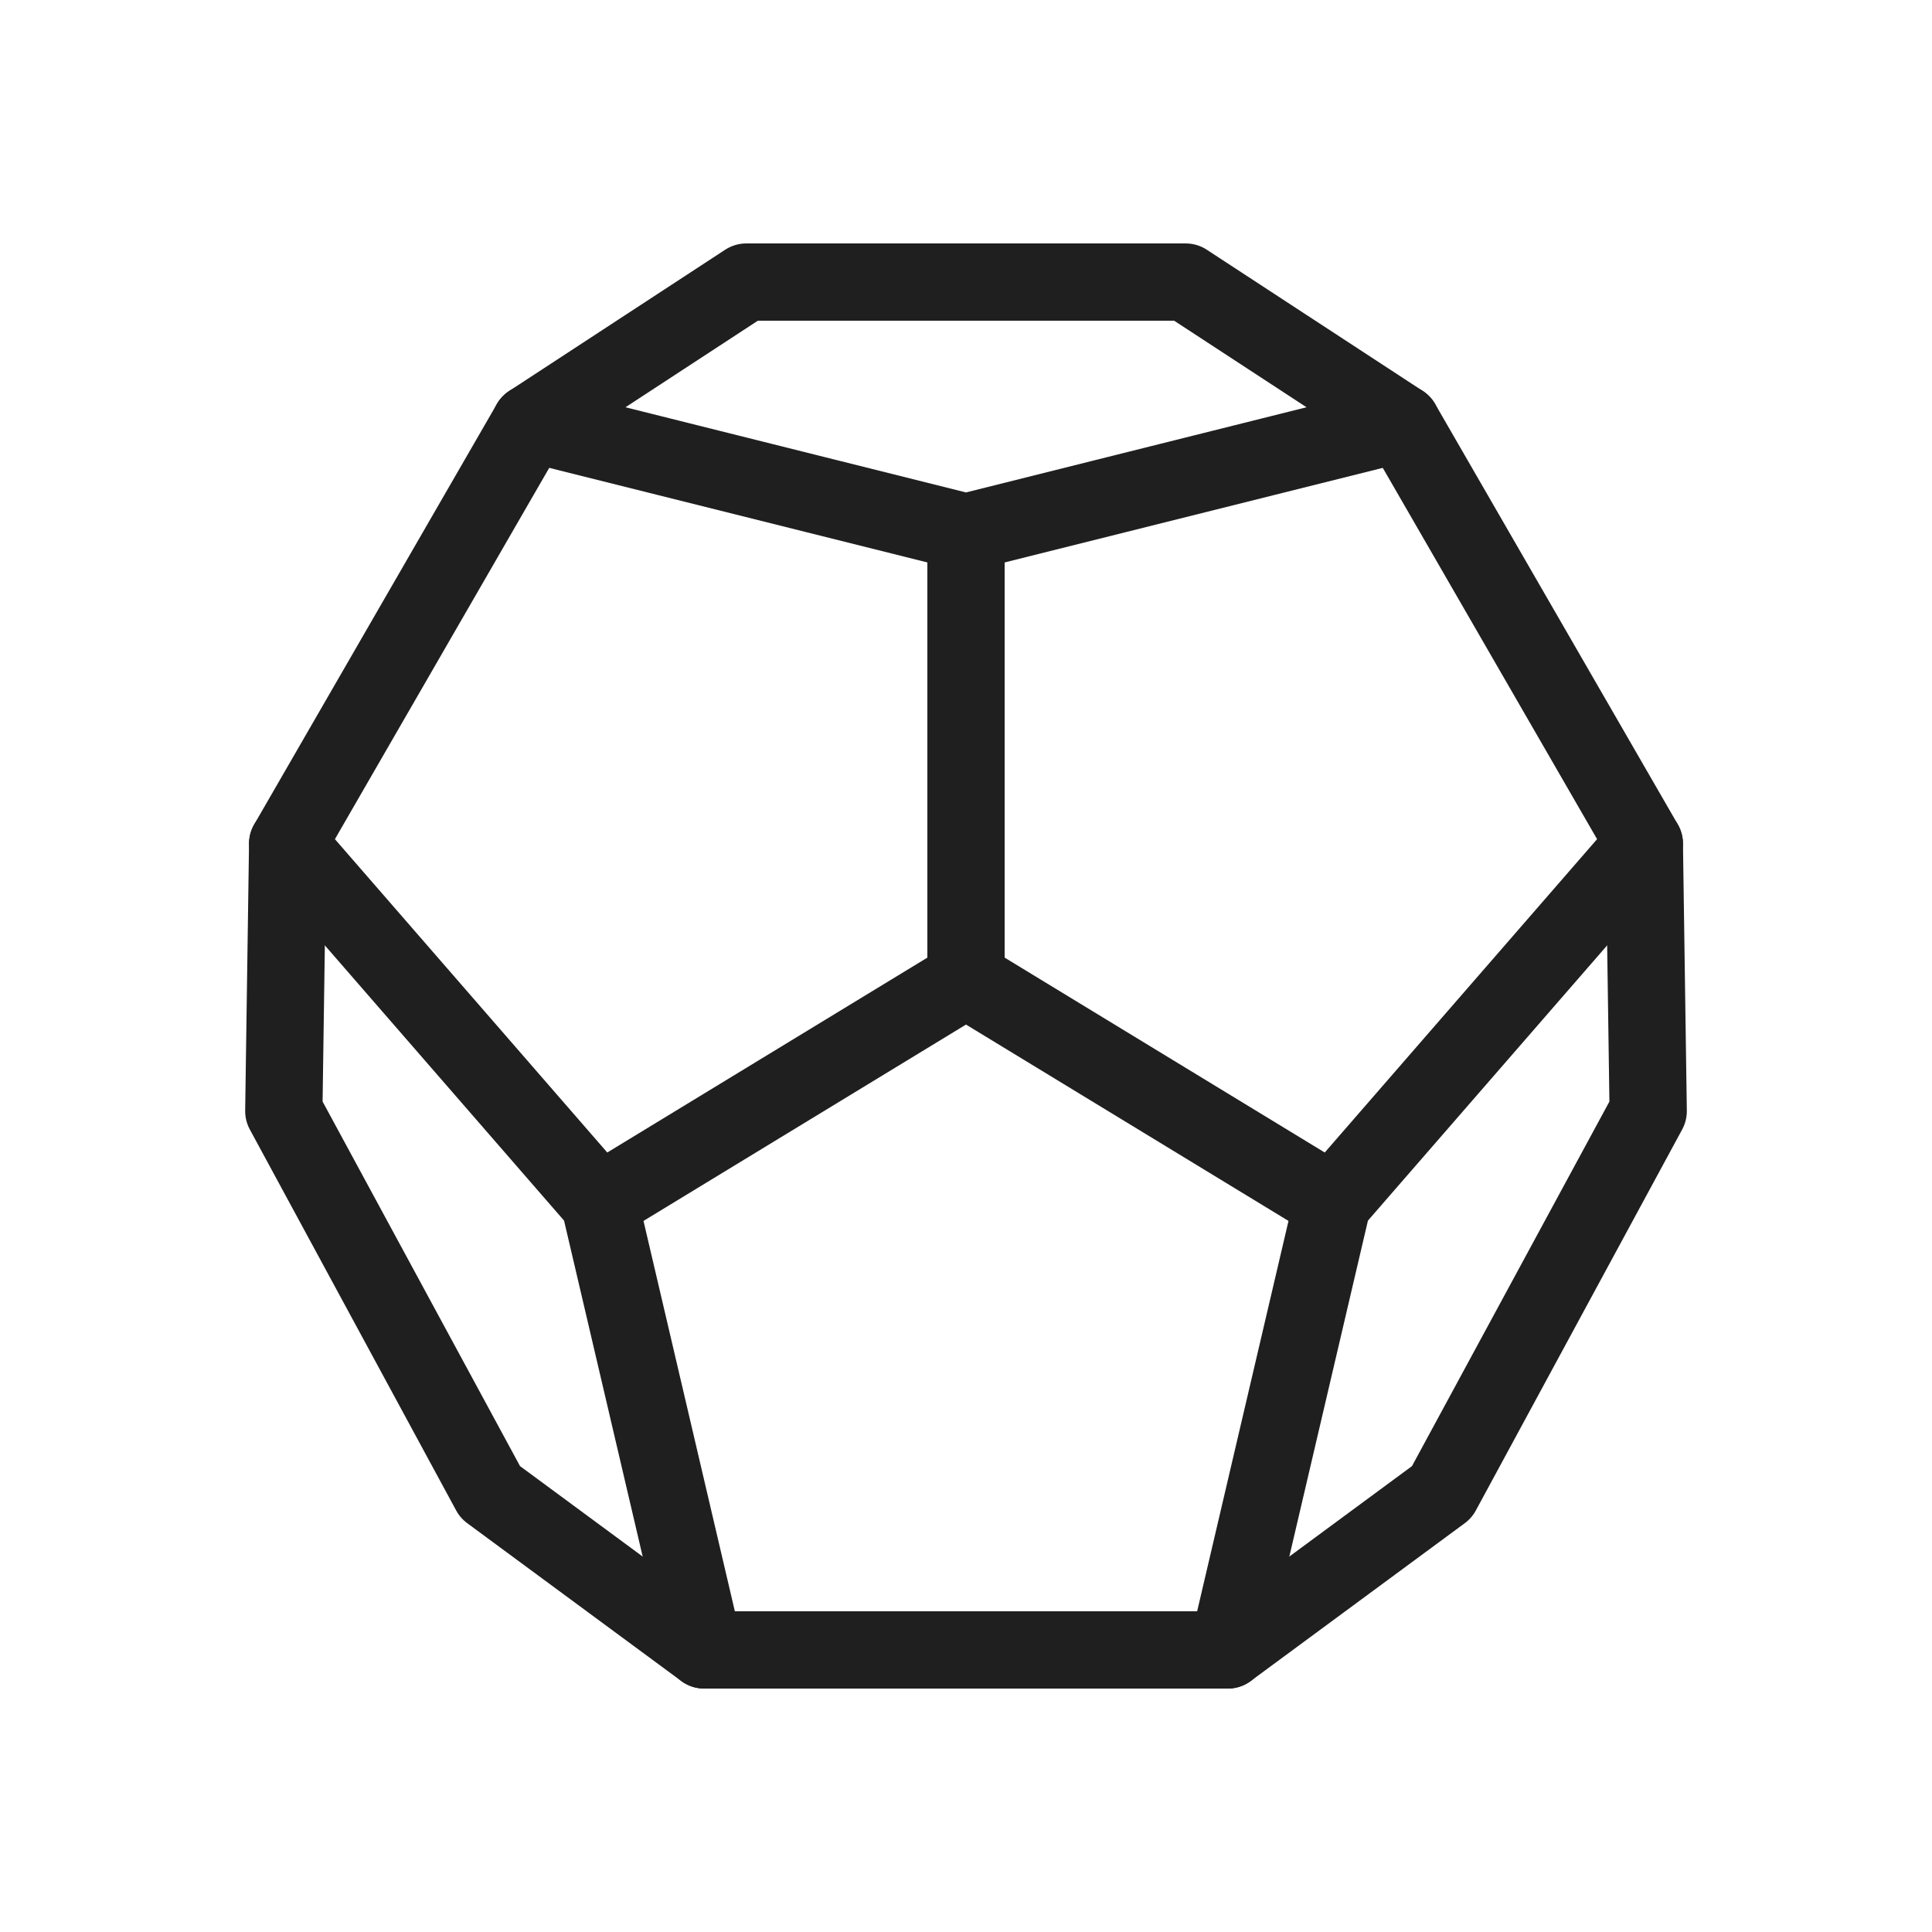 <?xml version="1.0" encoding="utf-8"?>
<!-- Generator: Adobe Illustrator 24.1.1, SVG Export Plug-In . SVG Version: 6.00 Build 0)  -->
<svg version="1.1" id="Camada_1" xmlns="http://www.w3.org/2000/svg" xmlns:xlink="http://www.w3.org/1999/xlink" x="0px" y="0px"
	 viewBox="0 0 100 100" style="enable-background:new 0 0 100 100;" xml:space="preserve">
<style type="text/css">
	.st0{fill:none;stroke:#1F1F1F;stroke-width:4;stroke-linecap:round;stroke-linejoin:round;stroke-miterlimit:10;}
</style>
<g>
	<polyline class="st0" points="50.43,85.4 63.55,85.4 74.63,77.23 85.31,57.51 85.11,43.67 72.55,21.91 61.37,14.6 50.43,14.6 	"/>
	<polyline class="st0" points="85.11,43.67 68.97,62.24 63.55,85.4 	"/>
	<polyline class="st0" points="50.43,85.4 36.45,85.4 25.37,77.23 14.69,57.51 14.89,43.67 27.45,21.91 38.63,14.6 50.43,14.6 	"/>
	<polyline class="st0" points="27.45,21.91 50,27.55 72.55,21.91 	"/>
	<polyline class="st0" points="14.89,43.67 31.03,62.24 36.45,85.4 	"/>
	<polyline class="st0" points="31.03,62.24 50,50.69 68.97,62.24 	"/>
	<line class="st0" x1="50" y1="27.55" x2="50" y2="50.69"/>
</g>
</svg>

